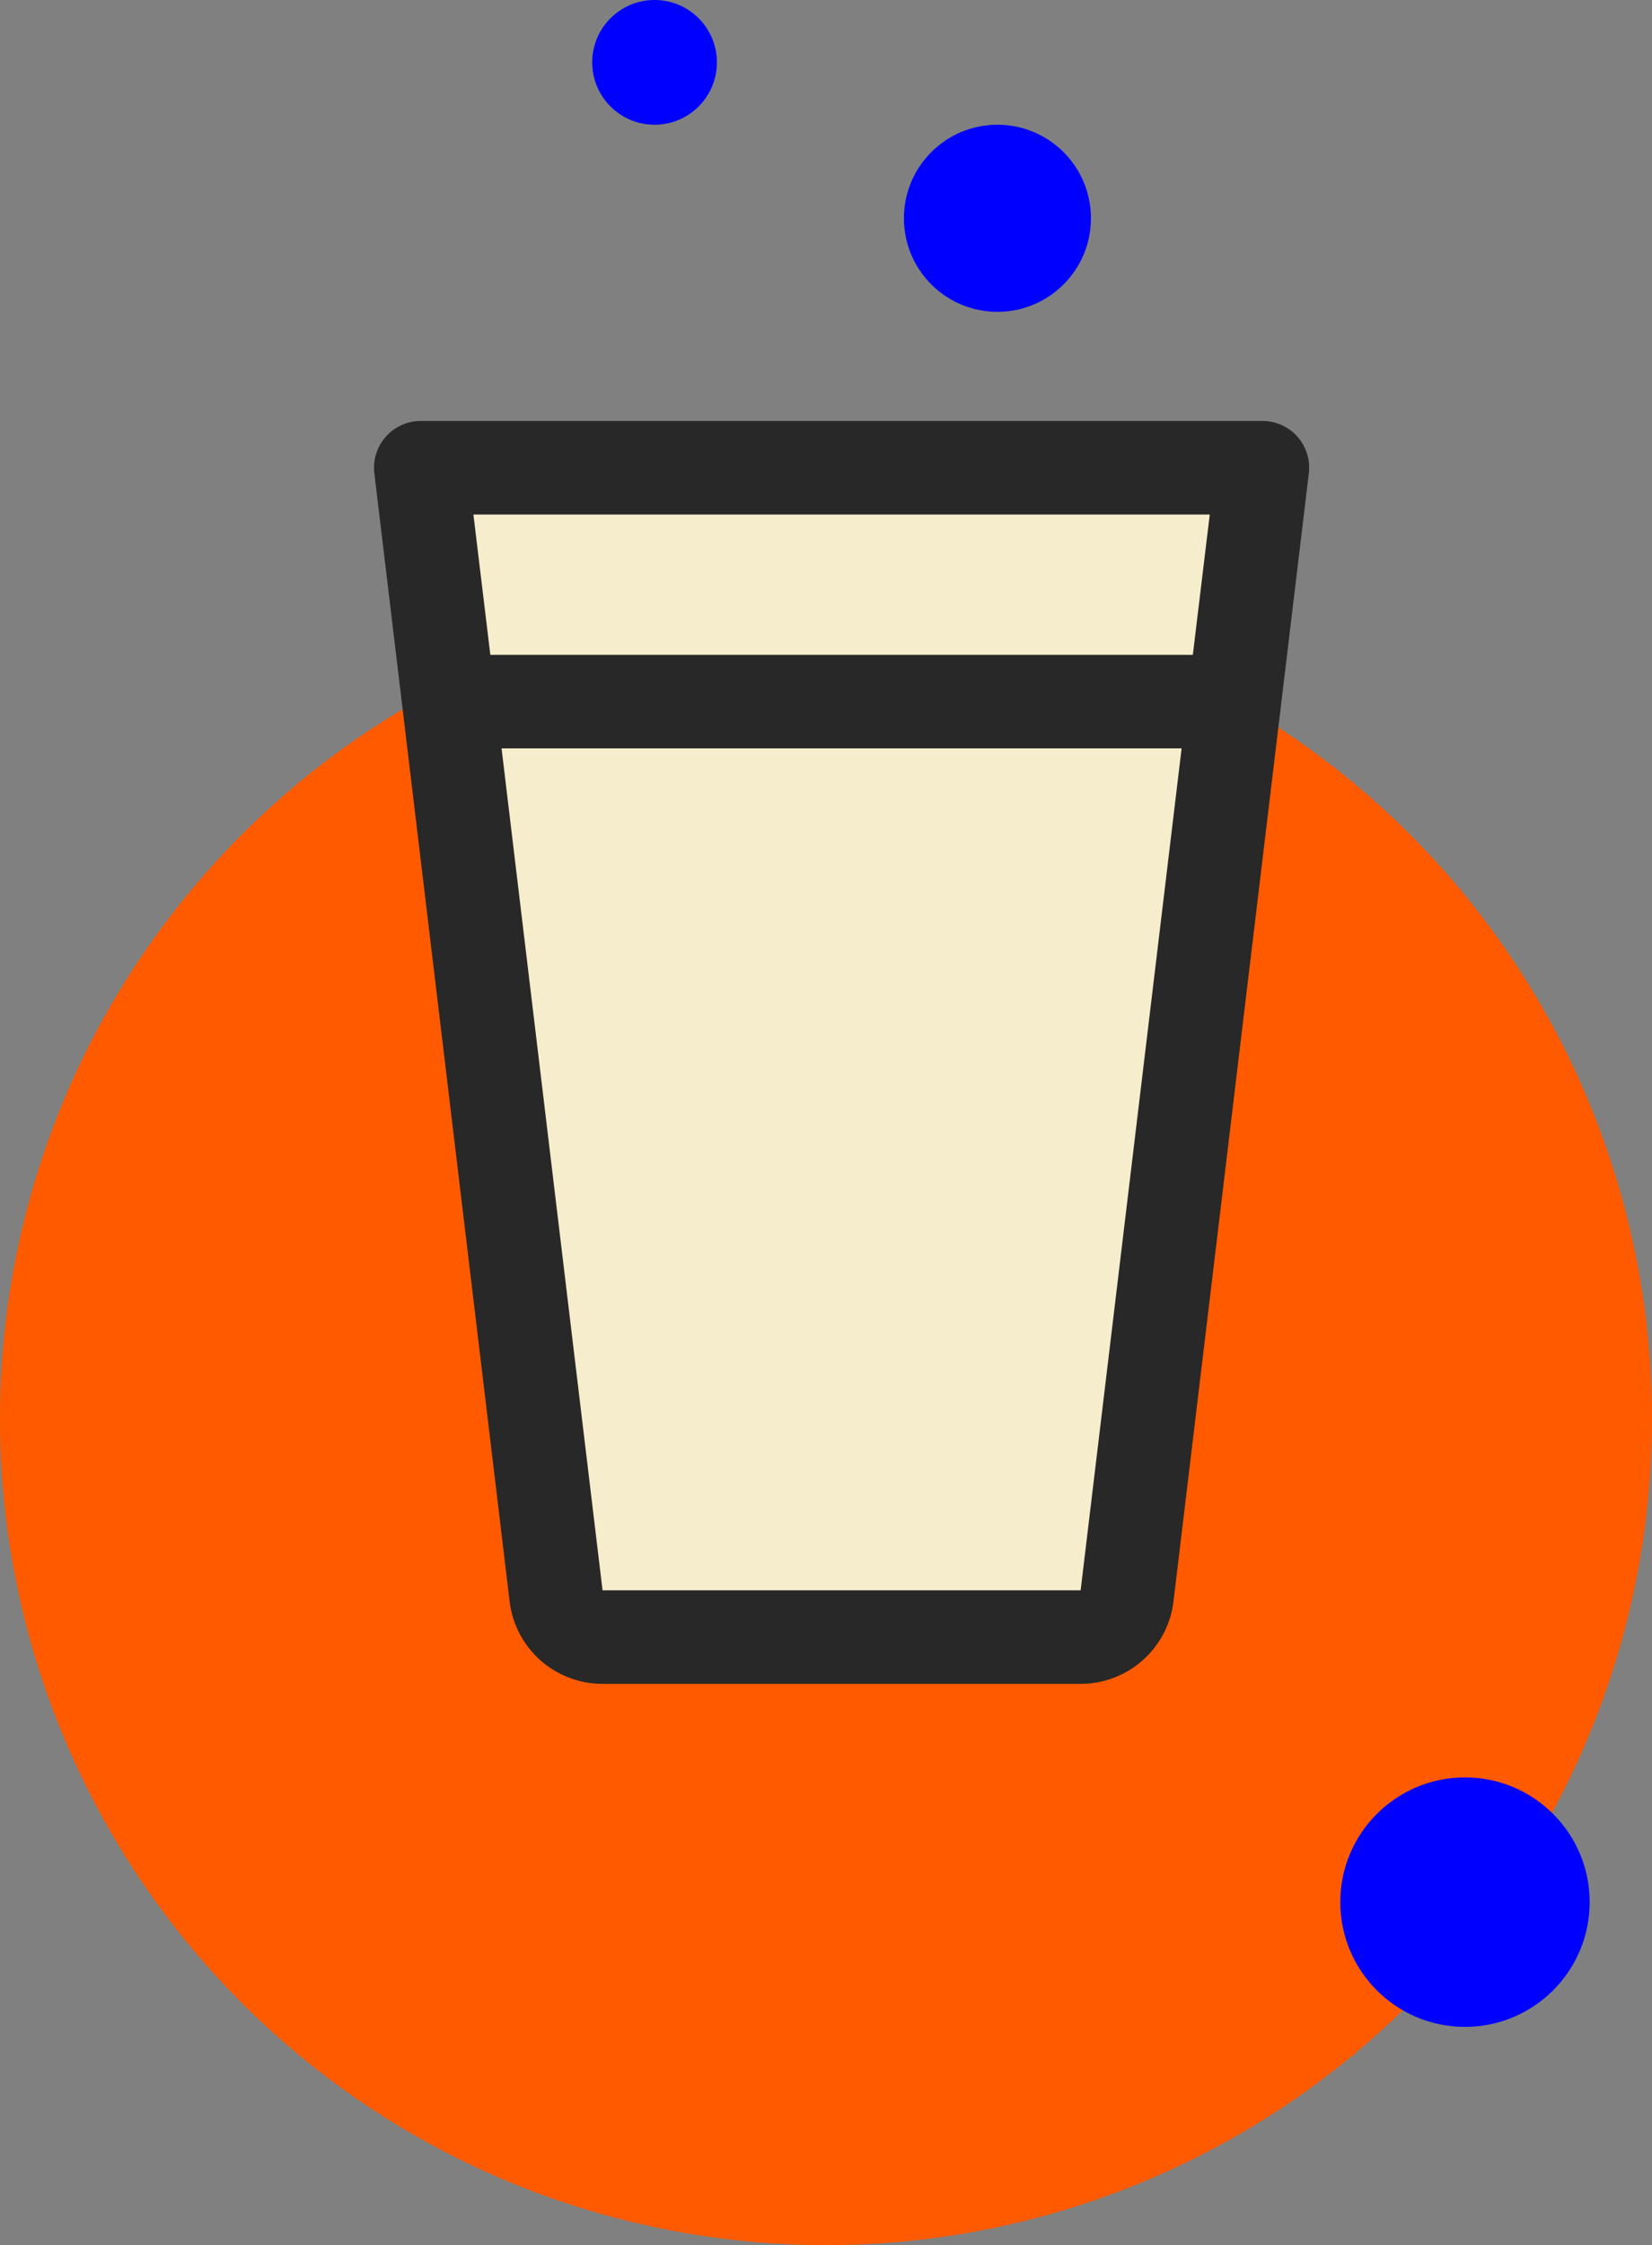 <svg width="53" height="72" viewBox="0 0 53 72" fill="none" xmlns="http://www.w3.org/2000/svg">
<rect x="0" y="0" width="53" height="72" fill="#808080" stroke="none"/>
<circle cx="26.5" cy="45.5" r="26.5" fill="#FF5A00"/>
<circle cx="47" cy="61" r="4" fill="#0000FE"/>
<circle cx="32" cy="7" r="3" fill="#0000FE"/>
<circle cx="21" cy="2" r="2" fill="#0000FE"/>
<path d="M18.6 52.2L13.8 15H40.8L36 52.2H18.6Z" fill="#F5EDCC" stroke="#282828"/>
<path d="M41.625 14.004C41.484 13.845 41.311 13.718 41.117 13.631C40.923 13.544 40.713 13.5 40.5 13.5H13.5C13.287 13.5 13.077 13.545 12.883 13.633C12.689 13.72 12.515 13.848 12.375 14.008C12.234 14.167 12.129 14.355 12.066 14.559C12.003 14.762 11.985 14.976 12.011 15.188L16.352 51.375C16.443 52.1 16.797 52.768 17.345 53.251C17.894 53.734 18.6 54.001 19.331 54H34.669C35.403 54 36.111 53.731 36.66 53.245C37.209 52.758 37.561 52.087 37.648 51.358L41.989 15.188C42.016 14.976 41.997 14.761 41.935 14.557C41.872 14.353 41.766 14.164 41.625 14.004ZM38.812 16.5L38.269 21H15.731L15.188 16.5H38.812ZM34.669 51H19.331L16.091 24H37.909L34.669 51Z" fill="#282828"/>
</svg>
